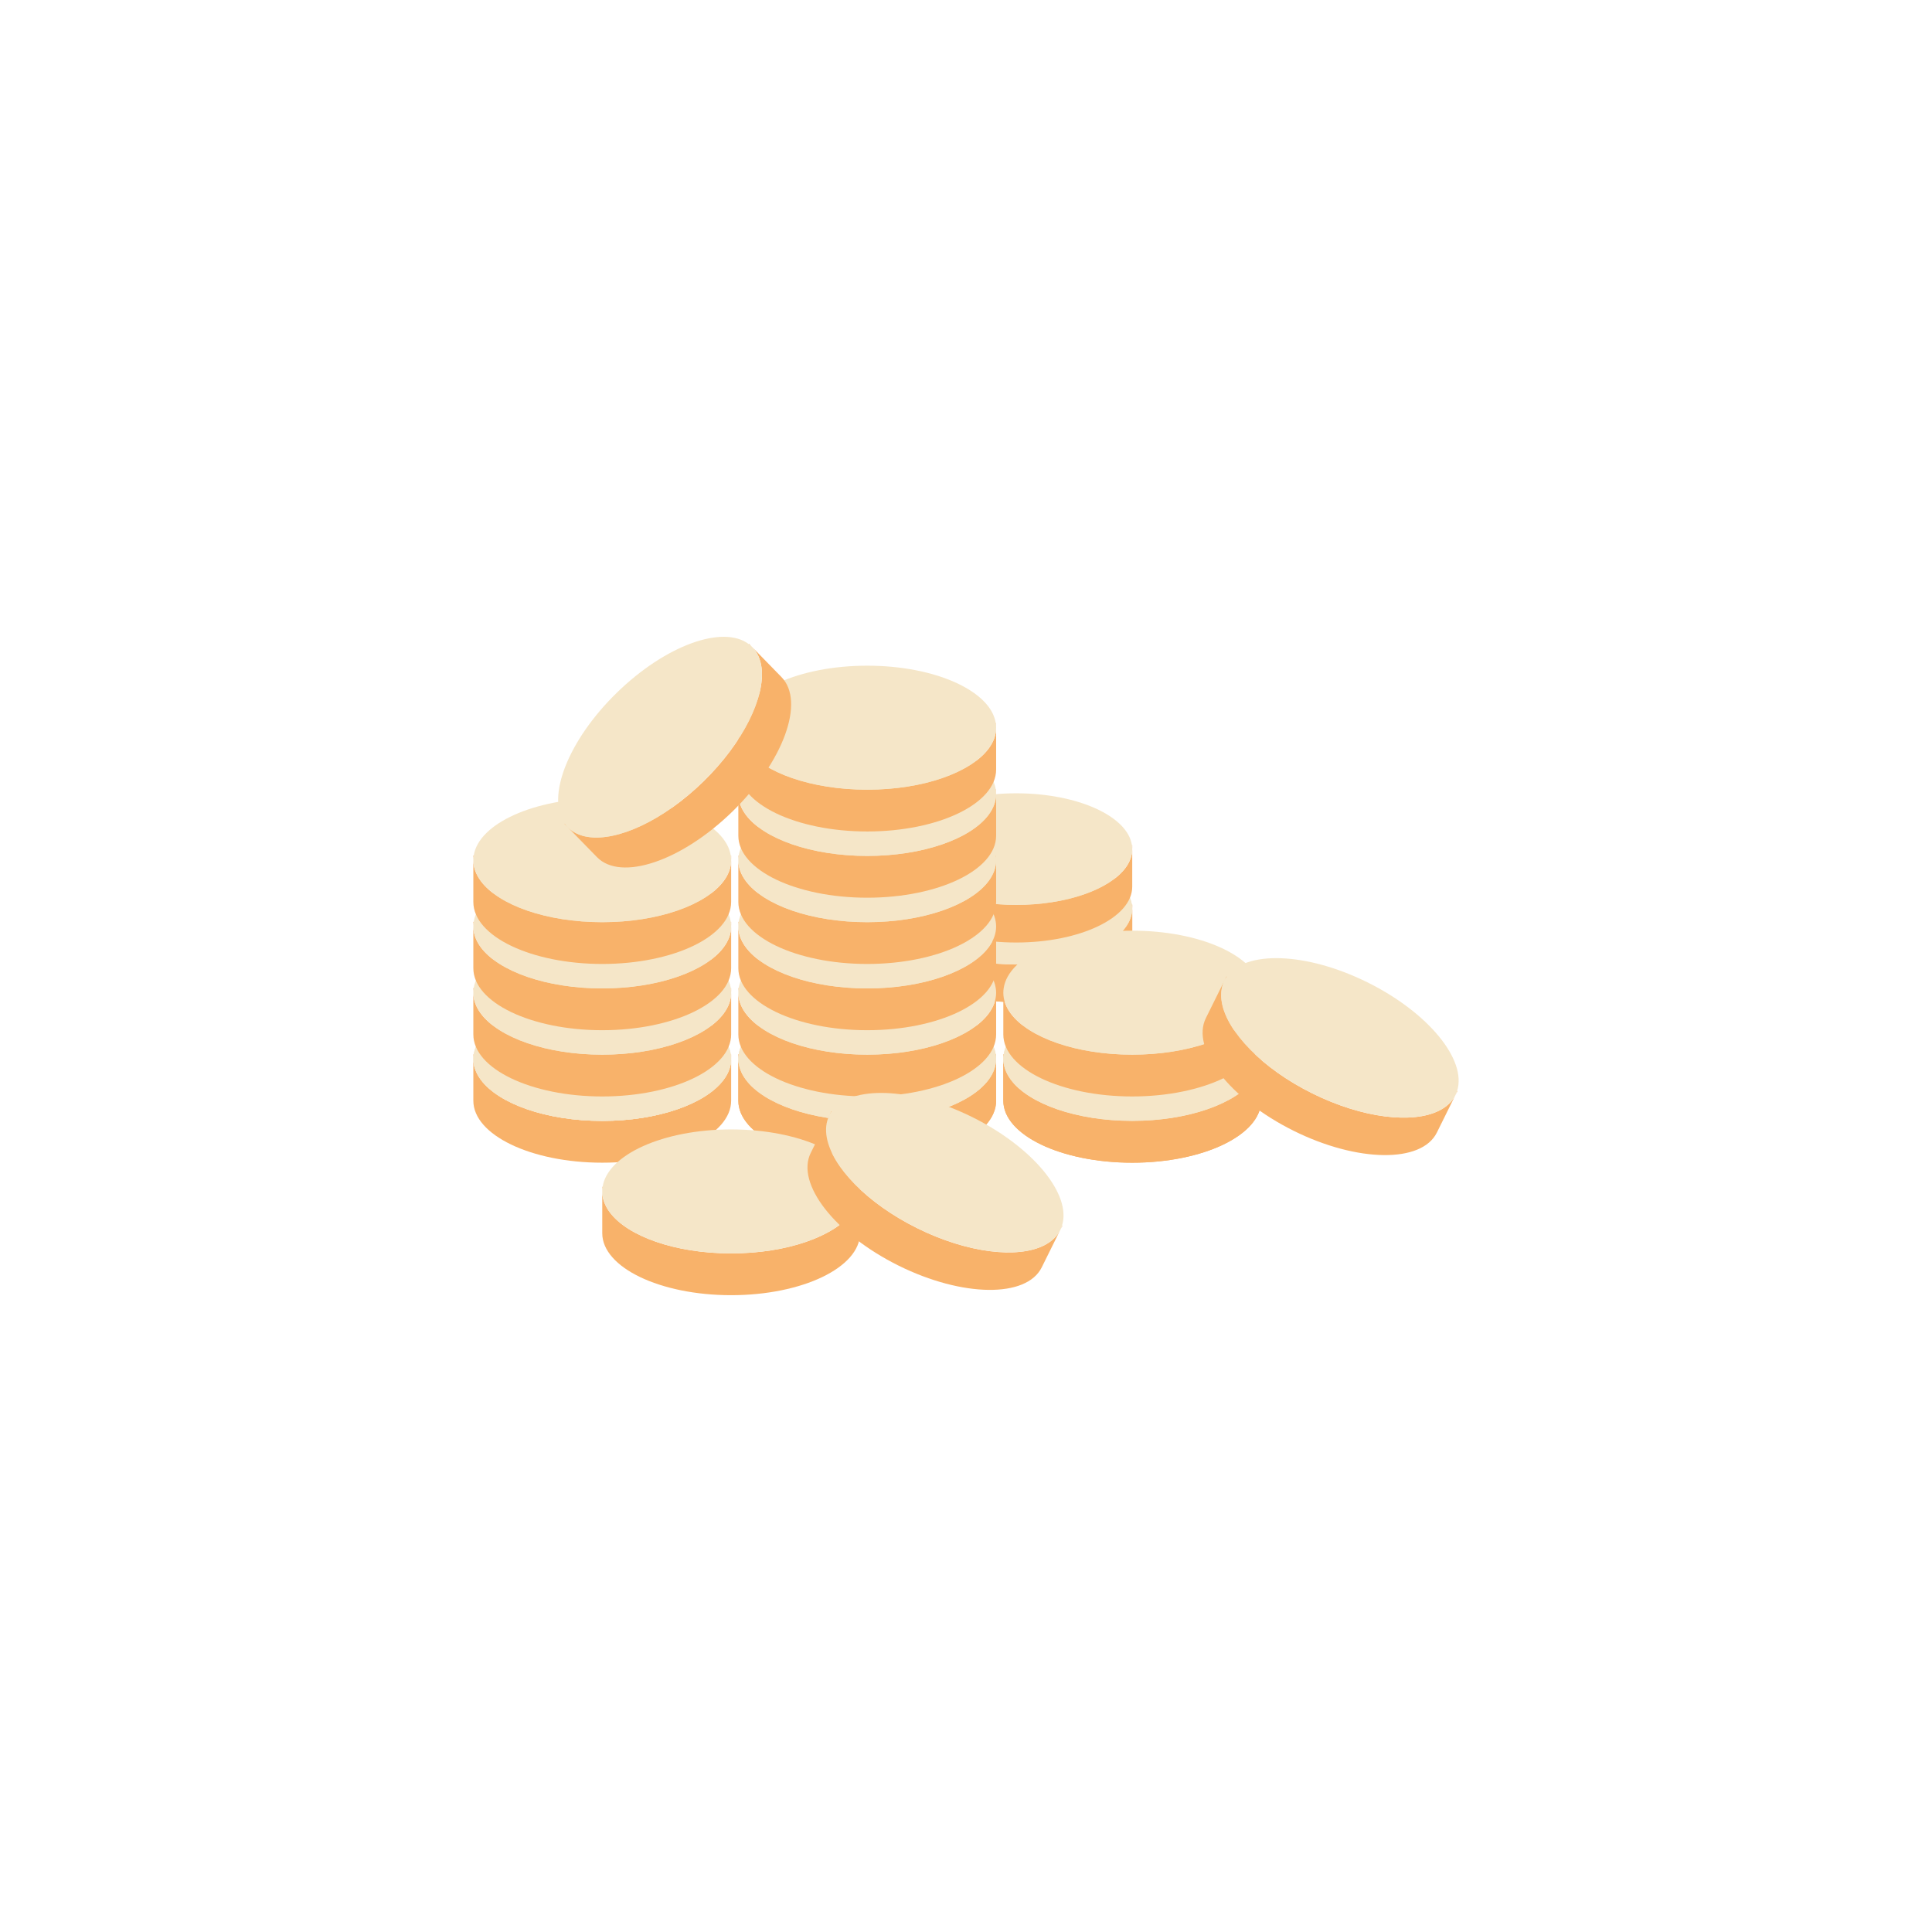<svg class="ldi-1pz4o2" width="200px"  height="200px"  xmlns="http://www.w3.org/2000/svg" xmlns:xlink="http://www.w3.org/1999/xlink" viewBox="0 0 100 100" preserveAspectRatio="xMidYMid" style="background: none;"><!--?xml version="1.0" encoding="utf-8"?--><!--Generator: Adobe Illustrator 21.0.0, SVG Export Plug-In . SVG Version: 6.00 Build 0)--><svg version="1.1" id="圖層_1" xmlns="http://www.w3.org/2000/svg" xmlns:xlink="http://www.w3.org/1999/xlink" x="0px" y="0px" viewBox="0 0 100 100" style="transform-origin: 50px 50px 0px;" xml:space="preserve"><g style="transform-origin: 50px 50px 0px;"><g style="transform-origin: 50px 50px 0px; transform: scale(0.6);"><g style="transform-origin: 50px 50px 0px;"><g><style type="text/css" class="ld ld-fade" style="transform-origin: 50px 50px 0px; animation-duration: 5.8s; animation-delay: -5.8s; animation-direction: normal;">.st0{fill:none;stroke:#F8B26A;stroke-width:4;stroke-miterlimit:10;} .st1{fill:#E15B64;} .st2{fill:#ABBD81;} .st3{fill:#849B87;} .st4{fill:#F5E6C8;} .st5{fill:#C8DC96;} .st6{fill:#CCCCCC;} .st7{fill:#333333;} .st8{fill:#E0E0E0;} .st9{fill:#FFFFFF;stroke:#E15B64;stroke-width:9.375;stroke-miterlimit:10;} .st10{fill:#E0E0E0;stroke:#333333;stroke-width:3;stroke-linecap:round;stroke-miterlimit:10;} .st11{fill:#666666;stroke:#333333;stroke-width:3;stroke-linecap:round;stroke-miterlimit:10;} .st12{fill:none;stroke:#E15B64;stroke-width:8;stroke-miterlimit:10;} .st13{fill:#E0E0E0;stroke:#333333;stroke-width:2.572;stroke-linecap:round;stroke-miterlimit:10;} .st14{fill:#666666;stroke:#333333;stroke-width:2.572;stroke-linecap:round;stroke-miterlimit:10;} .st15{fill:#E0E0E0;stroke:#333333;stroke-width:2.935;stroke-linecap:round;stroke-miterlimit:10;} .st16{fill:#666666;stroke:#333333;stroke-width:2.935;stroke-linecap:round;stroke-miterlimit:10;} .st17{fill:#ABBD81;stroke:#333333;stroke-width:3.565;stroke-linecap:round;stroke-miterlimit:10;} .st18{fill:none;stroke:#333333;stroke-width:4.208;stroke-linecap:round;stroke-miterlimit:10;} .st19{fill:#F47E60;stroke:#333333;stroke-width:3.607;stroke-miterlimit:10;} .st20{fill:#F47E60;stroke:#333333;stroke-width:4.097;stroke-miterlimit:10;} .st21{fill:#F47E60;stroke:#333333;stroke-width:4.208;stroke-miterlimit:10;} .st22{fill:#F8B26A;} .st23{fill:#FFFFFF;} .st24{fill:#FFFFFF;stroke:#FFFFFF;stroke-miterlimit:10;} .st25{fill:none;stroke:#FFFFFF;stroke-width:2;stroke-linecap:round;stroke-miterlimit:10;} .st26{fill:#E0E0E0;stroke:#332518;stroke-width:4;stroke-linecap:round;stroke-miterlimit:10;} .st27{fill:#66503A;} .st28{fill:#666666;} .st29{fill:#FFFFFF;stroke:#E0E0E0;stroke-width:5;stroke-linecap:round;stroke-miterlimit:10;} .st30{fill:none;stroke:#666666;stroke-width:4;stroke-miterlimit:10;stroke-dasharray:7.852,7.852;} .st31{fill:#F8B26A;stroke:#F47E60;stroke-width:4;stroke-miterlimit:10;} .st32{fill:none;stroke:#C33737;stroke-width:8;stroke-miterlimit:10;} .st33{fill:#A0C8D7;} .st34{fill:#F47E60;} .st35{fill:#C33737;stroke:#E15B64;stroke-width:5;stroke-miterlimit:10;} .st36{fill:#4A3827;} .st37{opacity:0.5;} .st38{fill:none;stroke:#000000;stroke-width:2.202;stroke-miterlimit:10;} .st39{fill:none;stroke:#000000;stroke-width:2.202;stroke-miterlimit:10;stroke-dasharray:4.732,4.732;} .st40{fill:none;stroke:#333333;stroke-width:7.407;stroke-miterlimit:10;} .st41{fill:none;stroke:#333333;stroke-width:7.686;stroke-miterlimit:10;} .st42{fill:#F8B26A;stroke:#333333;stroke-width:4;stroke-miterlimit:10;} .st43{fill:#F5E6C8;stroke:#333333;stroke-width:4;stroke-miterlimit:10;} .st44{fill:none;stroke:#333333;stroke-width:4;stroke-miterlimit:10;} .st45{opacity:0.2;} .st46{fill:none;stroke:#332518;stroke-width:4;stroke-linecap:round;stroke-miterlimit:10;} .st47{fill-rule:evenodd;clip-rule:evenodd;fill:#B5B5B5;} .st48{fill:#FFFFFF;stroke:#FFFFFF;stroke-width:0.628;stroke-miterlimit:10;} .st49{fill:none;stroke:#FFFFFF;stroke-width:1.256;stroke-linecap:round;stroke-miterlimit:10;} .st50{opacity:0.6;fill:#F5E169;} .st51{fill:none;} .st52{fill:#F8B26A;stroke:#333333;stroke-width:3.673;stroke-linejoin:round;stroke-miterlimit:10;} .st53{fill:none;stroke:#E0E0E0;stroke-width:1.5;stroke-miterlimit:10;} .st54{fill:#66503A;stroke:#4A3827;stroke-width:3;stroke-miterlimit:10;} .st55{fill:none;stroke:#4A3827;stroke-width:3;stroke-miterlimit:10;} .st56{fill:none;stroke:#333333;stroke-width:3.117;stroke-linecap:round;stroke-miterlimit:10;} .st57{fill:#999999;stroke:#333333;stroke-width:3;stroke-miterlimit:10;} .st58{fill:#E0E0E0;stroke:#333333;stroke-width:3.565;stroke-linecap:round;stroke-miterlimit:10;} .st59{fill:#666666;stroke:#333333;stroke-width:3.565;stroke-linecap:round;stroke-miterlimit:10;} .st60{fill:none;stroke:#333333;stroke-width:3;stroke-miterlimit:10;} .st61{fill:#E0E0E0;stroke:#333333;stroke-width:3.176;stroke-linecap:round;stroke-miterlimit:10;} .st62{fill:#666666;stroke:#333333;stroke-width:3.176;stroke-linecap:round;stroke-miterlimit:10;} .st63{fill:#E0E0E0;stroke:#333333;stroke-width:3.189;stroke-linecap:round;stroke-miterlimit:10;} .st64{fill:#666666;stroke:#333333;stroke-width:3.189;stroke-linecap:round;stroke-miterlimit:10;} .st65{fill:#E0E0E0;stroke:#333333;stroke-width:3.15;stroke-linecap:round;stroke-miterlimit:10;} .st66{fill:#666666;stroke:#333333;stroke-width:3.15;stroke-linecap:round;stroke-miterlimit:10;} .st67{fill:#FFFFFF;stroke:#333333;stroke-width:4;stroke-miterlimit:10;} .st68{fill:none;stroke:#849B87;stroke-width:4;stroke-linecap:round;stroke-miterlimit:10;} .st69{fill:#FFFFFF;stroke:#333333;stroke-width:3.952;stroke-miterlimit:10;} .st70{fill:none;stroke:#E15B64;stroke-width:3.952;stroke-linecap:round;stroke-miterlimit:10;} .st71{fill:#FFFFFF;stroke:#333333;stroke-width:3.984;stroke-miterlimit:10;} .st72{fill:#C33737;} .st73{fill:none;stroke:#E15B64;stroke-width:9.895;stroke-miterlimit:10;} .st74{fill:#ABBD81;stroke:#333333;stroke-width:2.991;stroke-linecap:round;stroke-miterlimit:10;} .st75{fill:#66503A;stroke:#333333;stroke-width:2.991;stroke-linecap:round;stroke-miterlimit:10;} .st76{fill:#E0E0E0;stroke:#333333;stroke-width:2.854;stroke-linecap:round;stroke-miterlimit:10;} .st77{fill:#666666;stroke:#333333;stroke-width:2.854;stroke-linecap:round;stroke-miterlimit:10;} .st78{fill:#E0E0E0;stroke:#333333;stroke-width:3.191;stroke-linecap:round;stroke-miterlimit:10;} .st79{fill:#666666;stroke:#333333;stroke-width:3.191;stroke-linecap:round;stroke-miterlimit:10;} .st80{fill:#666666;stroke:#333333;stroke-width:4.945;stroke-linecap:round;stroke-miterlimit:10;} .st81{fill:#F5E6C8;stroke:#333333;stroke-width:4.016;stroke-linecap:round;stroke-linejoin:round;stroke-miterlimit:10;} .st82{fill:#E0E0E0;stroke:#333333;stroke-width:3;stroke-miterlimit:10;} .st83{fill:#666666;stroke:#333333;stroke-width:3;stroke-miterlimit:10;} .st84{fill:#F5E6C8;stroke:#333333;stroke-miterlimit:10;} .st85{fill:#F8B26A;stroke:#333333;stroke-miterlimit:10;} .st86{fill:#77A4BD;} .st87{fill:none;stroke:#333333;stroke-width:2.399;stroke-miterlimit:10;} .st88{fill:#666666;stroke:#333333;stroke-width:5.141;stroke-linecap:round;stroke-miterlimit:10;} .st89{fill:#66503A;stroke:#333333;stroke-width:3;stroke-linecap:round;stroke-miterlimit:10;}</style><g style="transform-origin: 50px 50px 0px;"><g><g style="transform-origin: 50px 50px 0px;"><g><g style="transform-origin: 50px 50px 0px;"><g><g class="ld ld-fade" style="transform-origin: 50px 50px 0px; animation-duration: 5.8s; animation-delay: -5.771s; animation-direction: normal;"><path class="st22" d="M44.322,44.703v0.356c0-0.12,0.012-0.238,0.03-0.356H44.322z" fill="rgb(248, 178, 106)" style="fill: rgb(248, 178, 106);"></path></g></g></g><g style="transform-origin: 50px 50px 0px;"><g><g class="ld ld-fade" style="transform-origin: 50px 50px 0px; animation-duration: 5.8s; animation-delay: -5.741s; animation-direction: normal;"><path class="st22" d="M64.309,44.703c0.018,0.118,0.03,0.236,0.03,0.356v-0.356H64.309z" fill="rgb(248, 178, 106)" style="fill: rgb(248, 178, 106);"></path></g></g></g><g style="transform-origin: 50px 50px 0px;"><g><g class="ld ld-fade" style="transform-origin: 50px 50px 0px; animation-duration: 5.8s; animation-delay: -5.712s; animation-direction: normal;"><path class="st22" d="M54.33,49.873c-4.344,0-8.039-1.331-9.424-3.191c-0.377-0.507-0.584-1.053-0.584-1.623v3.245 c0,2.658,4.481,4.814,10.009,4.814s10.009-2.155,10.009-4.814v-3.245c0,0.569-0.207,1.115-0.584,1.623 C62.37,48.542,58.674,49.873,54.33,49.873z" fill="rgb(248, 178, 106)" style="fill: rgb(248, 178, 106);"></path></g></g></g></g></g><g class="ld ld-fade" style="transform-origin: 50px 50px 0px; animation-duration: 5.8s; animation-delay: -5.682s; animation-direction: normal;"><path class="st4" d="M64.309,44.703c-0.379-2.492-4.7-4.458-9.978-4.458s-9.599,1.966-9.978,4.458 c-0.018,0.118-0.03,0.236-0.03,0.356c0,0.569,0.207,1.115,0.584,1.623c1.385,1.86,5.081,3.191,9.424,3.191s8.039-1.331,9.424-3.191 c0.377-0.507,0.584-1.053,0.584-1.623C64.339,44.939,64.327,44.821,64.309,44.703z" fill="rgb(245, 230, 200)" style="fill: rgb(245, 230, 200);"></path></g><g style="transform-origin: 50px 50px 0px;"><g><g style="transform-origin: 50px 50px 0px;"><g><g class="ld ld-fade" style="transform-origin: 50px 50px 0px; animation-duration: 5.8s; animation-delay: -5.653s; animation-direction: normal;"><path class="st22" d="M44.322,44.703v0.356c0-0.12,0.012-0.238,0.03-0.356H44.322z" fill="rgb(248, 178, 106)" style="fill: rgb(248, 178, 106);"></path></g></g></g><g style="transform-origin: 50px 50px 0px;"><g><g class="ld ld-fade" style="transform-origin: 50px 50px 0px; animation-duration: 5.8s; animation-delay: -5.623s; animation-direction: normal;"><path class="st22" d="M64.309,44.703c0.018,0.118,0.03,0.236,0.03,0.356v-0.356H64.309z" fill="rgb(248, 178, 106)" style="fill: rgb(248, 178, 106);"></path></g></g></g><g style="transform-origin: 50px 50px 0px;"><g><g class="ld ld-fade" style="transform-origin: 50px 50px 0px; animation-duration: 5.8s; animation-delay: -5.594s; animation-direction: normal;"><path class="st22" d="M54.33,49.873c-4.344,0-8.039-1.331-9.424-3.191c-0.377-0.507-0.584-1.053-0.584-1.623v3.245 c0,2.658,4.481,4.814,10.009,4.814s10.009-2.155,10.009-4.814v-3.245c0,0.569-0.207,1.115-0.584,1.623 C62.37,48.542,58.674,49.873,54.33,49.873z" fill="rgb(248, 178, 106)" style="fill: rgb(248, 178, 106);"></path></g></g></g></g></g><g class="ld ld-fade" style="transform-origin: 50px 50px 0px; animation-duration: 5.8s; animation-delay: -5.564s; animation-direction: normal;"><path class="st4" d="M64.309,44.703c-0.379-2.492-4.7-4.458-9.978-4.458s-9.599,1.966-9.978,4.458 c-0.018,0.118-0.03,0.236-0.03,0.356c0,0.569,0.207,1.115,0.584,1.623c1.385,1.86,5.081,3.191,9.424,3.191s8.039-1.331,9.424-3.191 c0.377-0.507,0.584-1.053,0.584-1.623C64.339,44.939,64.327,44.821,64.309,44.703z" fill="rgb(245, 230, 200)" style="fill: rgb(245, 230, 200);"></path></g></g></g><g style="transform-origin: 50px 50px 0px;"><g><g style="transform-origin: 50px 50px 0px;"><g><g style="transform-origin: 50px 50px 0px;"><g><g class="ld ld-fade" style="transform-origin: 50px 50px 0px; animation-duration: 5.8s; animation-delay: -5.535s; animation-direction: normal;"><path class="st22" d="M44.322,39.56v0.356c0-0.12,0.012-0.238,0.03-0.356H44.322z" fill="rgb(248, 178, 106)" style="fill: rgb(248, 178, 106);"></path></g></g></g><g style="transform-origin: 50px 50px 0px;"><g><g class="ld ld-fade" style="transform-origin: 50px 50px 0px; animation-duration: 5.8s; animation-delay: -5.506s; animation-direction: normal;"><path class="st22" d="M64.309,39.56c0.018,0.118,0.03,0.236,0.03,0.356V39.56H64.309z" fill="rgb(248, 178, 106)" style="fill: rgb(248, 178, 106);"></path></g></g></g><g style="transform-origin: 50px 50px 0px;"><g><g class="ld ld-fade" style="transform-origin: 50px 50px 0px; animation-duration: 5.8s; animation-delay: -5.476s; animation-direction: normal;"><path class="st22" d="M54.33,44.729c-4.344,0-8.039-1.331-9.424-3.191c-0.377-0.507-0.584-1.053-0.584-1.623v3.245 c0,2.658,4.481,4.814,10.009,4.814s10.009-2.155,10.009-4.814v-3.245c0,0.569-0.207,1.115-0.584,1.623 C62.37,43.398,58.674,44.729,54.33,44.729z" fill="rgb(248, 178, 106)" style="fill: rgb(248, 178, 106);"></path></g></g></g></g></g><g class="ld ld-fade" style="transform-origin: 50px 50px 0px; animation-duration: 5.8s; animation-delay: -5.447s; animation-direction: normal;"><path class="st4" d="M64.309,39.56c-0.379-2.492-4.7-4.458-9.978-4.458s-9.599,1.966-9.978,4.458 c-0.018,0.118-0.03,0.236-0.03,0.356c0,0.569,0.207,1.115,0.584,1.623c1.385,1.86,5.081,3.191,9.424,3.191s8.039-1.331,9.424-3.191 c0.377-0.507,0.584-1.053,0.584-1.623C64.339,39.796,64.327,39.677,64.309,39.56z" fill="rgb(245, 230, 200)" style="fill: rgb(245, 230, 200);"></path></g></g></g><g style="transform-origin: 50px 50px 0px;"><g><g style="transform-origin: 50px 50px 0px;"><g><g style="transform-origin: 50px 50px 0px;"><g><g class="ld ld-fade" style="transform-origin: 50px 50px 0px; animation-duration: 5.8s; animation-delay: -5.417s; animation-direction: normal;"><path class="st22" d="M30.36,57.62v0.395c0-0.133,0.014-0.265,0.033-0.395H30.36z" fill="rgb(248, 178, 106)" style="fill: rgb(248, 178, 106);"></path></g></g></g><g style="transform-origin: 50px 50px 0px;"><g><g class="ld ld-fade" style="transform-origin: 50px 50px 0px; animation-duration: 5.8s; animation-delay: -5.388s; animation-direction: normal;"><path class="st22" d="M52.566,57.62c0.02,0.131,0.033,0.262,0.033,0.395V57.62H52.566z" fill="rgb(248, 178, 106)" style="fill: rgb(248, 178, 106);"></path></g></g></g><g style="transform-origin: 50px 50px 0px;"><g><g class="ld ld-fade" style="transform-origin: 50px 50px 0px; animation-duration: 5.8s; animation-delay: -5.358s; animation-direction: normal;"><path class="st22" d="M41.48,63.364c-4.826,0-8.932-1.479-10.471-3.545c-0.419-0.563-0.649-1.17-0.649-1.803v3.605 c0,2.954,4.979,5.348,11.12,5.348s11.12-2.394,11.12-5.348v-3.605c0,0.633-0.23,1.239-0.649,1.803 C50.412,61.885,46.306,63.364,41.48,63.364z" fill="rgb(248, 178, 106)" style="fill: rgb(248, 178, 106);"></path></g></g></g></g></g><g class="ld ld-fade" style="transform-origin: 50px 50px 0px; animation-duration: 5.8s; animation-delay: -5.329s; animation-direction: normal;"><path class="st4" d="M52.566,57.62c-0.421-2.769-5.222-4.953-11.087-4.953s-10.666,2.184-11.087,4.953 c-0.02,0.131-0.033,0.262-0.033,0.395c0,0.633,0.23,1.239,0.649,1.803c1.538,2.067,5.645,3.545,10.471,3.545 s8.932-1.479,10.471-3.545c0.419-0.563,0.649-1.17,0.649-1.803C52.6,57.882,52.586,57.751,52.566,57.62z" fill="rgb(245, 230, 200)" style="fill: rgb(245, 230, 200);"></path></g><g style="transform-origin: 50px 50px 0px;"><g><g style="transform-origin: 50px 50px 0px;"><g><g class="ld ld-fade" style="transform-origin: 50px 50px 0px; animation-duration: 5.8s; animation-delay: -5.299s; animation-direction: normal;"><path class="st22" d="M30.36,57.62v0.395c0-0.133,0.014-0.265,0.033-0.395H30.36z" fill="rgb(248, 178, 106)" style="fill: rgb(248, 178, 106);"></path></g></g></g><g style="transform-origin: 50px 50px 0px;"><g><g class="ld ld-fade" style="transform-origin: 50px 50px 0px; animation-duration: 5.8s; animation-delay: -5.27s; animation-direction: normal;"><path class="st22" d="M52.566,57.62c0.02,0.131,0.033,0.262,0.033,0.395V57.62H52.566z" fill="rgb(248, 178, 106)" style="fill: rgb(248, 178, 106);"></path></g></g></g><g style="transform-origin: 50px 50px 0px;"><g><g class="ld ld-fade" style="transform-origin: 50px 50px 0px; animation-duration: 5.8s; animation-delay: -5.241s; animation-direction: normal;"><path class="st22" d="M41.48,63.364c-4.826,0-8.932-1.479-10.471-3.545c-0.419-0.563-0.649-1.17-0.649-1.803v3.605 c0,2.954,4.979,5.348,11.12,5.348s11.12-2.394,11.12-5.348v-3.605c0,0.633-0.23,1.239-0.649,1.803 C50.412,61.885,46.306,63.364,41.48,63.364z" fill="rgb(248, 178, 106)" style="fill: rgb(248, 178, 106);"></path></g></g></g></g></g><g class="ld ld-fade" style="transform-origin: 50px 50px 0px; animation-duration: 5.8s; animation-delay: -5.211s; animation-direction: normal;"><path class="st4" d="M52.566,57.62c-0.421-2.769-5.222-4.953-11.087-4.953s-10.666,2.184-11.087,4.953 c-0.02,0.131-0.033,0.262-0.033,0.395c0,0.633,0.23,1.239,0.649,1.803c1.538,2.067,5.645,3.545,10.471,3.545 s8.932-1.479,10.471-3.545c0.419-0.563,0.649-1.17,0.649-1.803C52.6,57.882,52.586,57.751,52.566,57.62z" fill="rgb(245, 230, 200)" style="fill: rgb(245, 230, 200);"></path></g></g></g><g style="transform-origin: 50px 50px 0px;"><g><g style="transform-origin: 50px 50px 0px;"><g><g style="transform-origin: 50px 50px 0px;"><g><g class="ld ld-fade" style="transform-origin: 50px 50px 0px; animation-duration: 5.8s; animation-delay: -5.182s; animation-direction: normal;"><path class="st22" d="M30.36,51.905v0.395c0-0.133,0.014-0.265,0.033-0.395H30.36z" fill="rgb(248, 178, 106)" style="fill: rgb(248, 178, 106);"></path></g></g></g><g style="transform-origin: 50px 50px 0px;"><g><g class="ld ld-fade" style="transform-origin: 50px 50px 0px; animation-duration: 5.8s; animation-delay: -5.152s; animation-direction: normal;"><path class="st22" d="M52.566,51.905c0.02,0.131,0.033,0.262,0.033,0.395v-0.395H52.566z" fill="rgb(248, 178, 106)" style="fill: rgb(248, 178, 106);"></path></g></g></g><g style="transform-origin: 50px 50px 0px;"><g><g class="ld ld-fade" style="transform-origin: 50px 50px 0px; animation-duration: 5.8s; animation-delay: -5.123s; animation-direction: normal;"><path class="st22" d="M41.48,57.649c-4.826,0-8.932-1.479-10.471-3.545c-0.419-0.563-0.649-1.17-0.649-1.803v3.605 c0,2.954,4.979,5.348,11.12,5.348S52.6,58.86,52.6,55.906v-3.605c0,0.633-0.23,1.239-0.649,1.803 C50.412,56.17,46.306,57.649,41.48,57.649z" fill="rgb(248, 178, 106)" style="fill: rgb(248, 178, 106);"></path></g></g></g></g></g><g class="ld ld-fade" style="transform-origin: 50px 50px 0px; animation-duration: 5.8s; animation-delay: -5.093s; animation-direction: normal;"><path class="st4" d="M52.566,51.905c-0.421-2.769-5.222-4.953-11.087-4.953s-10.666,2.184-11.087,4.953 c-0.02,0.131-0.033,0.262-0.033,0.395c0,0.633,0.23,1.239,0.649,1.803c1.538,2.067,5.645,3.545,10.471,3.545 s8.932-1.479,10.471-3.545c0.419-0.563,0.649-1.17,0.649-1.803C52.6,52.168,52.586,52.036,52.566,51.905z" fill="rgb(245, 230, 200)" style="fill: rgb(245, 230, 200);"></path></g></g></g><g style="transform-origin: 50px 50px 0px;"><g><g style="transform-origin: 50px 50px 0px;"><g><g style="transform-origin: 50px 50px 0px;"><g><g class="ld ld-fade" style="transform-origin: 50px 50px 0px; animation-duration: 5.8s; animation-delay: -5.064s; animation-direction: normal;"><path class="st22" d="M30.36,46.191v0.395c0-0.133,0.014-0.265,0.033-0.395H30.36z" fill="rgb(248, 178, 106)" style="fill: rgb(248, 178, 106);"></path></g></g></g><g style="transform-origin: 50px 50px 0px;"><g><g class="ld ld-fade" style="transform-origin: 50px 50px 0px; animation-duration: 5.8s; animation-delay: -5.035s; animation-direction: normal;"><path class="st22" d="M52.566,46.191c0.02,0.131,0.033,0.262,0.033,0.395v-0.395H52.566z" fill="rgb(248, 178, 106)" style="fill: rgb(248, 178, 106);"></path></g></g></g><g style="transform-origin: 50px 50px 0px;"><g><g class="ld ld-fade" style="transform-origin: 50px 50px 0px; animation-duration: 5.8s; animation-delay: -5.005s; animation-direction: normal;"><path class="st22" d="M41.48,51.934c-4.826,0-8.932-1.479-10.471-3.545c-0.419-0.563-0.649-1.17-0.649-1.803v3.605 c0,2.954,4.979,5.348,11.12,5.348s11.12-2.394,11.12-5.348v-3.605c0,0.633-0.23,1.239-0.649,1.803 C50.412,50.455,46.306,51.934,41.48,51.934z" fill="rgb(248, 178, 106)" style="fill: rgb(248, 178, 106);"></path></g></g></g></g></g><g class="ld ld-fade" style="transform-origin: 50px 50px 0px; animation-duration: 5.8s; animation-delay: -4.976s; animation-direction: normal;"><path class="st4" d="M52.566,46.191c-0.421-2.769-5.222-4.953-11.087-4.953s-10.666,2.184-11.087,4.953 c-0.02,0.131-0.033,0.262-0.033,0.395c0,0.633,0.23,1.239,0.649,1.803c1.538,2.067,5.645,3.545,10.471,3.545 s8.932-1.479,10.471-3.545c0.419-0.563,0.649-1.17,0.649-1.803C52.6,46.453,52.586,46.321,52.566,46.191z" fill="rgb(245, 230, 200)" style="fill: rgb(245, 230, 200);"></path></g></g></g><g style="transform-origin: 50px 50px 0px;"><g><g style="transform-origin: 50px 50px 0px;"><g><g style="transform-origin: 50px 50px 0px;"><g><g class="ld ld-fade" style="transform-origin: 50px 50px 0px; animation-duration: 5.8s; animation-delay: -4.946s; animation-direction: normal;"><path class="st22" d="M30.36,40.476v0.395c0-0.133,0.014-0.265,0.033-0.395H30.36z" fill="rgb(248, 178, 106)" style="fill: rgb(248, 178, 106);"></path></g></g></g><g style="transform-origin: 50px 50px 0px;"><g><g class="ld ld-fade" style="transform-origin: 50px 50px 0px; animation-duration: 5.8s; animation-delay: -4.917s; animation-direction: normal;"><path class="st22" d="M52.566,40.476c0.02,0.131,0.033,0.262,0.033,0.395v-0.395H52.566z" fill="rgb(248, 178, 106)" style="fill: rgb(248, 178, 106);"></path></g></g></g><g style="transform-origin: 50px 50px 0px;"><g><g class="ld ld-fade" style="transform-origin: 50px 50px 0px; animation-duration: 5.8s; animation-delay: -4.887s; animation-direction: normal;"><path class="st22" d="M41.48,46.219c-4.826,0-8.932-1.479-10.471-3.545c-0.419-0.563-0.649-1.17-0.649-1.803v3.605 c0,2.954,4.979,5.348,11.12,5.348S52.6,47.43,52.6,44.476v-3.605c0,0.633-0.23,1.239-0.649,1.803 C50.412,44.74,46.306,46.219,41.48,46.219z" fill="rgb(248, 178, 106)" style="fill: rgb(248, 178, 106);"></path></g></g></g></g></g><g class="ld ld-fade" style="transform-origin: 50px 50px 0px; animation-duration: 5.8s; animation-delay: -4.858s; animation-direction: normal;"><path class="st4" d="M52.566,40.476c-0.421-2.769-5.222-4.953-11.087-4.953s-10.666,2.184-11.087,4.953 c-0.02,0.131-0.033,0.262-0.033,0.395c0,0.633,0.23,1.239,0.649,1.803c1.538,2.067,5.645,3.545,10.471,3.545 s8.932-1.479,10.471-3.545c0.419-0.563,0.649-1.17,0.649-1.803C52.6,40.738,52.586,40.606,52.566,40.476z" fill="rgb(245, 230, 200)" style="fill: rgb(245, 230, 200);"></path></g></g></g><g style="transform-origin: 50px 50px 0px;"><g><g style="transform-origin: 50px 50px 0px;"><g><g style="transform-origin: 50px 50px 0px;"><g><g class="ld ld-fade" style="transform-origin: 50px 50px 0px; animation-duration: 5.8s; animation-delay: -4.828s; animation-direction: normal;"><path class="st22" d="M30.36,34.761v0.395c0-0.133,0.014-0.265,0.033-0.395H30.36z" fill="rgb(248, 178, 106)" style="fill: rgb(248, 178, 106);"></path></g></g></g><g style="transform-origin: 50px 50px 0px;"><g><g class="ld ld-fade" style="transform-origin: 50px 50px 0px; animation-duration: 5.8s; animation-delay: -4.799s; animation-direction: normal;"><path class="st22" d="M52.566,34.761c0.02,0.131,0.033,0.262,0.033,0.395v-0.395H52.566z" fill="rgb(248, 178, 106)" style="fill: rgb(248, 178, 106);"></path></g></g></g><g style="transform-origin: 50px 50px 0px;"><g><g class="ld ld-fade" style="transform-origin: 50px 50px 0px; animation-duration: 5.8s; animation-delay: -4.77s; animation-direction: normal;"><path class="st22" d="M41.48,40.504c-4.826,0-8.932-1.479-10.471-3.545c-0.419-0.563-0.649-1.17-0.649-1.803v3.605 c0,2.954,4.979,5.348,11.12,5.348s11.12-2.394,11.12-5.348v-3.605c0,0.633-0.23,1.239-0.649,1.803 C50.412,39.025,46.306,40.504,41.48,40.504z" fill="rgb(248, 178, 106)" style="fill: rgb(248, 178, 106);"></path></g></g></g></g></g><g class="ld ld-fade" style="transform-origin: 50px 50px 0px; animation-duration: 5.8s; animation-delay: -4.74s; animation-direction: normal;"><path class="st4" d="M52.566,34.761c-0.421-2.769-5.222-4.953-11.087-4.953s-10.666,2.184-11.087,4.953 c-0.02,0.131-0.033,0.262-0.033,0.395c0,0.633,0.23,1.239,0.649,1.803c1.538,2.067,5.645,3.545,10.471,3.545 s8.932-1.479,10.471-3.545c0.419-0.563,0.649-1.17,0.649-1.803C52.6,35.023,52.586,34.892,52.566,34.761z" fill="rgb(245, 230, 200)" style="fill: rgb(245, 230, 200);"></path></g></g></g><g style="transform-origin: 50px 50px 0px;"><g><g style="transform-origin: 50px 50px 0px;"><g><g style="transform-origin: 50px 50px 0px;"><g><g class="ld ld-fade" style="transform-origin: 50px 50px 0px; animation-duration: 5.8s; animation-delay: -4.711s; animation-direction: normal;"><path class="st22" d="M30.36,29.046v0.395c0-0.133,0.014-0.265,0.033-0.395H30.36z" fill="rgb(248, 178, 106)" style="fill: rgb(248, 178, 106);"></path></g></g></g><g style="transform-origin: 50px 50px 0px;"><g><g class="ld ld-fade" style="transform-origin: 50px 50px 0px; animation-duration: 5.8s; animation-delay: -4.681s; animation-direction: normal;"><path class="st22" d="M52.566,29.046c0.02,0.131,0.033,0.262,0.033,0.395v-0.395H52.566z" fill="rgb(248, 178, 106)" style="fill: rgb(248, 178, 106);"></path></g></g></g><g style="transform-origin: 50px 50px 0px;"><g><g class="ld ld-fade" style="transform-origin: 50px 50px 0px; animation-duration: 5.8s; animation-delay: -4.652s; animation-direction: normal;"><path class="st22" d="M41.48,34.79c-4.826,0-8.932-1.479-10.471-3.545c-0.419-0.563-0.649-1.17-0.649-1.803v3.605 c0,2.954,4.979,5.348,11.12,5.348S52.6,36,52.6,33.047v-3.605c0,0.633-0.23,1.239-0.649,1.803 C50.412,33.311,46.306,34.79,41.48,34.79z" fill="rgb(248, 178, 106)" style="fill: rgb(248, 178, 106);"></path></g></g></g></g></g><g class="ld ld-fade" style="transform-origin: 50px 50px 0px; animation-duration: 5.8s; animation-delay: -4.622s; animation-direction: normal;"><path class="st4" d="M52.566,29.046c-0.421-2.769-5.222-4.953-11.087-4.953s-10.666,2.184-11.087,4.953 c-0.02,0.131-0.033,0.262-0.033,0.395c0,0.633,0.23,1.239,0.649,1.803c1.538,2.067,5.645,3.545,10.471,3.545 s8.932-1.479,10.471-3.545c0.419-0.563,0.649-1.17,0.649-1.803C52.6,29.308,52.586,29.177,52.566,29.046z" fill="rgb(245, 230, 200)" style="fill: rgb(245, 230, 200);"></path></g></g></g><g style="transform-origin: 50px 50px 0px;"><g><g style="transform-origin: 50px 50px 0px;"><g><g style="transform-origin: 50px 50px 0px;"><g><g class="ld ld-fade" style="transform-origin: 50px 50px 0px; animation-duration: 5.8s; animation-delay: -4.593s; animation-direction: normal;"><path class="st22" d="M7.5,57.62v0.395c0-0.133,0.014-0.265,0.033-0.395H7.5z" fill="rgb(248, 178, 106)" style="fill: rgb(248, 178, 106);"></path></g></g></g><g style="transform-origin: 50px 50px 0px;"><g><g class="ld ld-fade" style="transform-origin: 50px 50px 0px; animation-duration: 5.8s; animation-delay: -4.563s; animation-direction: normal;"><path class="st22" d="M29.707,57.62c0.02,0.131,0.033,0.262,0.033,0.395V57.62H29.707z" fill="rgb(248, 178, 106)" style="fill: rgb(248, 178, 106);"></path></g></g></g><g style="transform-origin: 50px 50px 0px;"><g><g class="ld ld-fade" style="transform-origin: 50px 50px 0px; animation-duration: 5.8s; animation-delay: -4.534s; animation-direction: normal;"><path class="st22" d="M18.62,63.364c-4.826,0-8.932-1.479-10.471-3.545C7.73,59.255,7.5,58.648,7.5,58.015v3.605 c0,2.954,4.979,5.348,11.12,5.348s11.12-2.394,11.12-5.348v-3.605c0,0.633-0.23,1.239-0.649,1.803 C27.553,61.885,23.446,63.364,18.62,63.364z" fill="rgb(248, 178, 106)" style="fill: rgb(248, 178, 106);"></path></g></g></g></g></g><g class="ld ld-fade" style="transform-origin: 50px 50px 0px; animation-duration: 5.8s; animation-delay: -4.505s; animation-direction: normal;"><path class="st4" d="M29.707,57.62c-0.421-2.769-5.222-4.953-11.087-4.953S7.955,54.851,7.534,57.62 C7.514,57.751,7.5,57.882,7.5,58.015c0,0.633,0.23,1.239,0.649,1.803c1.538,2.067,5.645,3.545,10.471,3.545 s8.932-1.479,10.471-3.545c0.419-0.563,0.649-1.17,0.649-1.803C29.74,57.882,29.727,57.751,29.707,57.62z" fill="rgb(245, 230, 200)" style="fill: rgb(245, 230, 200);"></path></g><g class="ld ld-fade" style="transform-origin: 50px 50px 0px; animation-duration: 5.8s; animation-delay: -4.475s; animation-direction: normal;"><path class="st4" d="M29.707,57.62c-0.421-2.769-5.222-4.953-11.087-4.953S7.955,54.851,7.534,57.62 C7.514,57.751,7.5,57.882,7.5,58.015c0,0.633,0.23,1.239,0.649,1.803c1.538,2.067,5.645,3.545,10.471,3.545 s8.932-1.479,10.471-3.545c0.419-0.563,0.649-1.17,0.649-1.803C29.74,57.882,29.727,57.751,29.707,57.62z" fill="rgb(245, 230, 200)" style="fill: rgb(245, 230, 200);"></path></g></g></g><g style="transform-origin: 50px 50px 0px;"><g><g style="transform-origin: 50px 50px 0px;"><g><g style="transform-origin: 50px 50px 0px;"><g><g class="ld ld-fade" style="transform-origin: 50px 50px 0px; animation-duration: 5.8s; animation-delay: -4.446s; animation-direction: normal;"><path class="st22" d="M7.5,51.905v0.395c0-0.133,0.014-0.265,0.033-0.395H7.5z" fill="rgb(248, 178, 106)" style="fill: rgb(248, 178, 106);"></path></g></g></g><g style="transform-origin: 50px 50px 0px;"><g><g class="ld ld-fade" style="transform-origin: 50px 50px 0px; animation-duration: 5.8s; animation-delay: -4.416s; animation-direction: normal;"><path class="st22" d="M29.707,51.905c0.02,0.131,0.033,0.262,0.033,0.395v-0.395H29.707z" fill="rgb(248, 178, 106)" style="fill: rgb(248, 178, 106);"></path></g></g></g><g style="transform-origin: 50px 50px 0px;"><g><g class="ld ld-fade" style="transform-origin: 50px 50px 0px; animation-duration: 5.8s; animation-delay: -4.387s; animation-direction: normal;"><path class="st22" d="M18.62,57.649c-4.826,0-8.932-1.479-10.471-3.545C7.73,53.54,7.5,52.933,7.5,52.301v3.605 c0,2.954,4.979,5.348,11.12,5.348s11.12-2.394,11.12-5.348v-3.605c0,0.633-0.23,1.239-0.649,1.803 C27.553,56.17,23.446,57.649,18.62,57.649z" fill="rgb(248, 178, 106)" style="fill: rgb(248, 178, 106);"></path></g></g></g></g></g><g class="ld ld-fade" style="transform-origin: 50px 50px 0px; animation-duration: 5.8s; animation-delay: -4.357s; animation-direction: normal;"><path class="st4" d="M29.707,51.905c-0.421-2.769-5.222-4.953-11.087-4.953S7.955,49.136,7.534,51.905 C7.514,52.036,7.5,52.168,7.5,52.301c0,0.633,0.23,1.239,0.649,1.803c1.538,2.067,5.645,3.545,10.471,3.545 s8.932-1.479,10.471-3.545c0.419-0.563,0.649-1.17,0.649-1.803C29.74,52.168,29.727,52.036,29.707,51.905z" fill="rgb(245, 230, 200)" style="fill: rgb(245, 230, 200);"></path></g></g></g><g style="transform-origin: 50px 50px 0px;"><g><g style="transform-origin: 50px 50px 0px;"><g><g style="transform-origin: 50px 50px 0px;"><g><g class="ld ld-fade" style="transform-origin: 50px 50px 0px; animation-duration: 5.8s; animation-delay: -4.328s; animation-direction: normal;"><path class="st22" d="M7.5,46.191v0.395c0-0.133,0.014-0.265,0.033-0.395H7.5z" fill="rgb(248, 178, 106)" style="fill: rgb(248, 178, 106);"></path></g></g></g><g style="transform-origin: 50px 50px 0px;"><g><g class="ld ld-fade" style="transform-origin: 50px 50px 0px; animation-duration: 5.8s; animation-delay: -4.298s; animation-direction: normal;"><path class="st22" d="M29.707,46.191c0.02,0.131,0.033,0.262,0.033,0.395v-0.395H29.707z" fill="rgb(248, 178, 106)" style="fill: rgb(248, 178, 106);"></path></g></g></g><g style="transform-origin: 50px 50px 0px;"><g><g class="ld ld-fade" style="transform-origin: 50px 50px 0px; animation-duration: 5.8s; animation-delay: -4.269s; animation-direction: normal;"><path class="st22" d="M18.62,51.934c-4.826,0-8.932-1.479-10.471-3.545C7.73,47.825,7.5,47.219,7.5,46.586v3.605 c0,2.954,4.979,5.348,11.12,5.348s11.12-2.394,11.12-5.348v-3.605c0,0.633-0.23,1.239-0.649,1.803 C27.553,50.455,23.446,51.934,18.62,51.934z" fill="rgb(248, 178, 106)" style="fill: rgb(248, 178, 106);"></path></g></g></g></g></g><g class="ld ld-fade" style="transform-origin: 50px 50px 0px; animation-duration: 5.8s; animation-delay: -4.24s; animation-direction: normal;"><path class="st4" d="M29.707,46.191c-0.421-2.769-5.222-4.953-11.087-4.953S7.955,43.422,7.534,46.191 C7.514,46.321,7.5,46.453,7.5,46.586c0,0.633,0.23,1.239,0.649,1.803c1.538,2.067,5.645,3.545,10.471,3.545 s8.932-1.479,10.471-3.545c0.419-0.563,0.649-1.17,0.649-1.803C29.74,46.453,29.727,46.321,29.707,46.191z" fill="rgb(245, 230, 200)" style="fill: rgb(245, 230, 200);"></path></g></g></g><g style="transform-origin: 50px 50px 0px;"><g><g style="transform-origin: 50px 50px 0px;"><g><g style="transform-origin: 50px 50px 0px;"><g><g class="ld ld-fade" style="transform-origin: 50px 50px 0px; animation-duration: 5.8s; animation-delay: -4.21s; animation-direction: normal;"><path class="st22" d="M7.5,40.476v0.395c0-0.133,0.014-0.265,0.033-0.395H7.5z" fill="rgb(248, 178, 106)" style="fill: rgb(248, 178, 106);"></path></g></g></g><g style="transform-origin: 50px 50px 0px;"><g><g class="ld ld-fade" style="transform-origin: 50px 50px 0px; animation-duration: 5.8s; animation-delay: -4.181s; animation-direction: normal;"><path class="st22" d="M29.707,40.476c0.02,0.131,0.033,0.262,0.033,0.395v-0.395H29.707z" fill="rgb(248, 178, 106)" style="fill: rgb(248, 178, 106);"></path></g></g></g><g style="transform-origin: 50px 50px 0px;"><g><g class="ld ld-fade" style="transform-origin: 50px 50px 0px; animation-duration: 5.8s; animation-delay: -4.151s; animation-direction: normal;"><path class="st22" d="M18.62,46.219c-4.826,0-8.932-1.479-10.471-3.545C7.73,42.11,7.5,41.504,7.5,40.871v3.605 c0,2.954,4.979,5.348,11.12,5.348s11.12-2.394,11.12-5.348v-3.605c0,0.633-0.23,1.239-0.649,1.803 C27.553,44.74,23.446,46.219,18.62,46.219z" fill="rgb(248, 178, 106)" style="fill: rgb(248, 178, 106);"></path></g></g></g></g></g><g class="ld ld-fade" style="transform-origin: 50px 50px 0px; animation-duration: 5.8s; animation-delay: -4.122s; animation-direction: normal;"><path class="st4" d="M29.707,40.476c-0.421-2.769-5.222-4.953-11.087-4.953S7.955,37.707,7.534,40.476 C7.514,40.606,7.5,40.738,7.5,40.871c0,0.633,0.23,1.239,0.649,1.803c1.538,2.067,5.645,3.545,10.471,3.545 s8.932-1.479,10.471-3.545c0.419-0.563,0.649-1.17,0.649-1.803C29.74,40.738,29.727,40.606,29.707,40.476z" fill="rgb(245, 230, 200)" style="fill: rgb(245, 230, 200);"></path></g></g></g><g style="transform-origin: 50px 50px 0px;"><g><g style="transform-origin: 50px 50px 0px;"><g><g style="transform-origin: 50px 50px 0px;"><g><g class="ld ld-fade" style="transform-origin: 50px 50px 0px; animation-duration: 5.8s; animation-delay: -4.092s; animation-direction: normal;"><path class="st22" d="M53.219,57.62v0.395c0-0.133,0.014-0.265,0.033-0.395H53.219z" fill="rgb(248, 178, 106)" style="fill: rgb(248, 178, 106);"></path></g></g></g><g style="transform-origin: 50px 50px 0px;"><g><g class="ld ld-fade" style="transform-origin: 50px 50px 0px; animation-duration: 5.8s; animation-delay: -4.063s; animation-direction: normal;"><path class="st22" d="M75.426,57.62c0.02,0.131,0.033,0.262,0.033,0.395V57.62H75.426z" fill="rgb(248, 178, 106)" style="fill: rgb(248, 178, 106);"></path></g></g></g><g style="transform-origin: 50px 50px 0px;"><g><g class="ld ld-fade" style="transform-origin: 50px 50px 0px; animation-duration: 5.8s; animation-delay: -4.034s; animation-direction: normal;"><path class="st22" d="M64.339,63.364c-4.826,0-8.932-1.479-10.471-3.545c-0.419-0.563-0.649-1.17-0.649-1.803v3.605 c0,2.954,4.979,5.348,11.12,5.348s11.12-2.394,11.12-5.348v-3.605c0,0.633-0.23,1.239-0.649,1.803 C73.271,61.885,69.165,63.364,64.339,63.364z" fill="rgb(248, 178, 106)" style="fill: rgb(248, 178, 106);"></path></g></g></g></g></g><g class="ld ld-fade" style="transform-origin: 50px 50px 0px; animation-duration: 5.8s; animation-delay: -4.004s; animation-direction: normal;"><path class="st4" d="M75.426,57.62c-0.421-2.769-5.222-4.953-11.087-4.953s-10.666,2.184-11.087,4.953 c-0.02,0.131-0.033,0.262-0.033,0.395c0,0.633,0.23,1.239,0.649,1.803c1.538,2.067,5.645,3.545,10.471,3.545 s8.932-1.479,10.471-3.545c0.419-0.563,0.649-1.17,0.649-1.803C75.459,57.882,75.445,57.751,75.426,57.62z" fill="rgb(245, 230, 200)" style="fill: rgb(245, 230, 200);"></path></g><g style="transform-origin: 50px 50px 0px;"><g><g style="transform-origin: 50px 50px 0px;"><g><g class="ld ld-fade" style="transform-origin: 50px 50px 0px; animation-duration: 5.8s; animation-delay: -3.975s; animation-direction: normal;"><path class="st22" d="M53.219,57.62v0.395c0-0.133,0.014-0.265,0.033-0.395H53.219z" fill="rgb(248, 178, 106)" style="fill: rgb(248, 178, 106);"></path></g></g></g><g style="transform-origin: 50px 50px 0px;"><g><g class="ld ld-fade" style="transform-origin: 50px 50px 0px; animation-duration: 5.8s; animation-delay: -3.945s; animation-direction: normal;"><path class="st22" d="M75.426,57.62c0.02,0.131,0.033,0.262,0.033,0.395V57.62H75.426z" fill="rgb(248, 178, 106)" style="fill: rgb(248, 178, 106);"></path></g></g></g><g style="transform-origin: 50px 50px 0px;"><g><g class="ld ld-fade" style="transform-origin: 50px 50px 0px; animation-duration: 5.8s; animation-delay: -3.916s; animation-direction: normal;"><path class="st22" d="M64.339,63.364c-4.826,0-8.932-1.479-10.471-3.545c-0.419-0.563-0.649-1.17-0.649-1.803v3.605 c0,2.954,4.979,5.348,11.12,5.348s11.12-2.394,11.12-5.348v-3.605c0,0.633-0.23,1.239-0.649,1.803 C73.271,61.885,69.165,63.364,64.339,63.364z" fill="rgb(248, 178, 106)" style="fill: rgb(248, 178, 106);"></path></g></g></g></g></g><g class="ld ld-fade" style="transform-origin: 50px 50px 0px; animation-duration: 5.8s; animation-delay: -3.886s; animation-direction: normal;"><path class="st4" d="M75.426,57.62c-0.421-2.769-5.222-4.953-11.087-4.953s-10.666,2.184-11.087,4.953 c-0.02,0.131-0.033,0.262-0.033,0.395c0,0.633,0.23,1.239,0.649,1.803c1.538,2.067,5.645,3.545,10.471,3.545 s8.932-1.479,10.471-3.545c0.419-0.563,0.649-1.17,0.649-1.803C75.459,57.882,75.445,57.751,75.426,57.62z" fill="rgb(245, 230, 200)" style="fill: rgb(245, 230, 200);"></path></g></g></g><g style="transform-origin: 50px 50px 0px;"><g><g style="transform-origin: 50px 50px 0px;"><g><g style="transform-origin: 50px 50px 0px;"><g><g class="ld ld-fade" style="transform-origin: 50px 50px 0px; animation-duration: 5.8s; animation-delay: -3.857s; animation-direction: normal;"><path class="st22" d="M53.219,51.905v0.395c0-0.133,0.014-0.265,0.033-0.395H53.219z" fill="rgb(248, 178, 106)" style="fill: rgb(248, 178, 106);"></path></g></g></g><g style="transform-origin: 50px 50px 0px;"><g><g class="ld ld-fade" style="transform-origin: 50px 50px 0px; animation-duration: 5.8s; animation-delay: -3.827s; animation-direction: normal;"><path class="st22" d="M75.426,51.905c0.02,0.131,0.033,0.262,0.033,0.395v-0.395H75.426z" fill="rgb(248, 178, 106)" style="fill: rgb(248, 178, 106);"></path></g></g></g><g style="transform-origin: 50px 50px 0px;"><g><g class="ld ld-fade" style="transform-origin: 50px 50px 0px; animation-duration: 5.8s; animation-delay: -3.798s; animation-direction: normal;"><path class="st22" d="M64.339,57.649c-4.826,0-8.932-1.479-10.471-3.545c-0.419-0.563-0.649-1.17-0.649-1.803v3.605 c0,2.954,4.979,5.348,11.12,5.348s11.12-2.394,11.12-5.348v-3.605c0,0.633-0.23,1.239-0.649,1.803 C73.271,56.17,69.165,57.649,64.339,57.649z" fill="rgb(248, 178, 106)" style="fill: rgb(248, 178, 106);"></path></g></g></g></g></g><g class="ld ld-fade" style="transform-origin: 50px 50px 0px; animation-duration: 5.8s; animation-delay: -3.769s; animation-direction: normal;"><path class="st4" d="M75.426,51.905c-0.421-2.769-5.222-4.953-11.087-4.953s-10.666,2.184-11.087,4.953 c-0.02,0.131-0.033,0.262-0.033,0.395c0,0.633,0.23,1.239,0.649,1.803c1.538,2.067,5.645,3.545,10.471,3.545 s8.932-1.479,10.471-3.545c0.419-0.563,0.649-1.17,0.649-1.803C75.459,52.168,75.445,52.036,75.426,51.905z" fill="rgb(245, 230, 200)" style="fill: rgb(245, 230, 200);"></path></g></g></g><g style="transform-origin: 50px 50px 0px;"><g><g style="transform-origin: 50px 50px 0px;"><g><g style="transform-origin: 50px 50px 0px;"><g><g class="ld ld-fade" style="transform-origin: 50px 50px 0px; animation-duration: 5.8s; animation-delay: -3.739s; animation-direction: normal;"><path class="st22" d="M72.468,50.912l-0.175,0.354c0.059-0.119,0.13-0.231,0.205-0.339L72.468,50.912z" fill="rgb(248, 178, 106)" style="fill: rgb(248, 178, 106);"></path></g></g></g><g style="transform-origin: 50px 50px 0px;"><g><g class="ld ld-fade" style="transform-origin: 50px 50px 0px; animation-duration: 5.8s; animation-delay: -3.71s; animation-direction: normal;"><path class="st22" d="M92.367,60.769c-0.04,0.126-0.086,0.25-0.145,0.369l0.175-0.354L92.367,60.769z" fill="rgb(248, 178, 106)" style="fill: rgb(248, 178, 106);"></path></g></g></g><g style="transform-origin: 50px 50px 0px;"><g><g class="ld ld-fade" style="transform-origin: 50px 50px 0px; animation-duration: 5.8s; animation-delay: -3.68s; animation-direction: normal;"><path class="st22" d="M79.883,60.994c-4.324-2.142-7.348-5.29-7.809-7.825c-0.126-0.691-0.062-1.337,0.218-1.904l-1.6,3.231 c-1.311,2.647,2.087,7.002,7.59,9.729c5.503,2.726,11.027,2.791,12.338,0.144l1.6-3.231c-0.281,0.567-0.756,1.008-1.382,1.327 C88.544,63.634,84.208,63.137,79.883,60.994z" fill="rgb(248, 178, 106)" style="fill: rgb(248, 178, 106);"></path></g></g></g></g></g><g class="ld ld-fade" style="transform-origin: 50px 50px 0px; animation-duration: 5.8s; animation-delay: -3.651s; animation-direction: normal;"><path class="st4" d="M92.367,60.769c0.852-2.668-2.481-6.756-7.736-9.36c-5.255-2.603-10.527-2.777-12.133-0.483 c-0.076,0.108-0.146,0.22-0.205,0.339c-0.281,0.567-0.344,1.213-0.218,1.904c0.461,2.535,3.484,5.683,7.809,7.825 c4.324,2.142,8.661,2.64,10.956,1.471c0.626-0.319,1.101-0.76,1.382-1.327C92.281,61.019,92.327,60.895,92.367,60.769z" fill="rgb(245, 230, 200)" style="fill: rgb(245, 230, 200);"></path></g></g></g><g style="transform-origin: 50px 50px 0px;"><g><g style="transform-origin: 50px 50px 0px;"><g><g style="transform-origin: 50px 50px 0px;"><g><g class="ld ld-fade" style="transform-origin: 50px 50px 0px; animation-duration: 5.8s; animation-delay: -3.621s; animation-direction: normal;"><path class="st22" d="M18.62,69.05v0.395c0-0.133,0.014-0.265,0.033-0.395H18.62z" fill="rgb(248, 178, 106)" style="fill: rgb(248, 178, 106);"></path></g></g></g><g style="transform-origin: 50px 50px 0px;"><g><g class="ld ld-fade" style="transform-origin: 50px 50px 0px; animation-duration: 5.8s; animation-delay: -3.592s; animation-direction: normal;"><path class="st22" d="M40.827,69.05c0.02,0.131,0.033,0.262,0.033,0.395V69.05H40.827z" fill="rgb(248, 178, 106)" style="fill: rgb(248, 178, 106);"></path></g></g></g><g style="transform-origin: 50px 50px 0px;"><g><g class="ld ld-fade" style="transform-origin: 50px 50px 0px; animation-duration: 5.8s; animation-delay: -3.562s; animation-direction: normal;"><path class="st22" d="M29.741,74.793c-4.826,0-8.932-1.479-10.471-3.545c-0.419-0.563-0.649-1.17-0.649-1.803v3.605 c0,2.954,4.979,5.348,11.12,5.348s11.12-2.394,11.12-5.348v-3.605c0,0.633-0.23,1.239-0.649,1.803 C38.673,73.314,34.566,74.793,29.741,74.793z" fill="rgb(248, 178, 106)" style="fill: rgb(248, 178, 106);"></path></g></g></g></g></g><g class="ld ld-fade" style="transform-origin: 50px 50px 0px; animation-duration: 5.8s; animation-delay: -3.533s; animation-direction: normal;"><path class="st4" d="M40.827,69.05c-0.421-2.769-5.222-4.953-11.087-4.953s-10.666,2.184-11.087,4.953 c-0.02,0.131-0.033,0.262-0.033,0.395c0,0.633,0.23,1.239,0.649,1.803c1.538,2.067,5.645,3.545,10.471,3.545 s8.932-1.479,10.471-3.545c0.419-0.563,0.649-1.17,0.649-1.803C40.861,69.312,40.847,69.181,40.827,69.05z" fill="rgb(245, 230, 200)" style="fill: rgb(245, 230, 200);"></path></g></g></g><g style="transform-origin: 50px 50px 0px;"><g><g style="transform-origin: 50px 50px 0px;"><g><g style="transform-origin: 50px 50px 0px;"><g><g class="ld ld-fade" style="transform-origin: 50px 50px 0px; animation-duration: 5.8s; animation-delay: -3.504s; animation-direction: normal;"><path class="st22" d="M15.371,37.745l0.276,0.283c-0.093-0.095-0.175-0.199-0.252-0.306L15.371,37.745z" fill="rgb(248, 178, 106)" style="fill: rgb(248, 178, 106);"></path></g></g></g><g style="transform-origin: 50px 50px 0px;"><g><g class="ld ld-fade" style="transform-origin: 50px 50px 0px; animation-duration: 5.8s; animation-delay: -3.474s; animation-direction: normal;"><path class="st22" d="M31.263,22.233c0.105,0.08,0.207,0.164,0.3,0.26l-0.276-0.283L31.263,22.233z" fill="rgb(248, 178, 106)" style="fill: rgb(248, 178, 106);"></path></g></g></g><g style="transform-origin: 50px 50px 0px;"><g><g class="ld ld-fade" style="transform-origin: 50px 50px 0px; animation-duration: 5.8s; animation-delay: -3.445s; animation-direction: normal;"><path class="st22" d="M27.341,34.087c-3.454,3.371-7.425,5.181-9.97,4.777c-0.694-0.11-1.282-0.384-1.724-0.836l2.518,2.58 c2.063,2.114,7.298,0.35,11.693-3.94s6.285-9.481,4.222-11.595l-2.518-2.58c0.442,0.453,0.701,1.048,0.795,1.744 C32.7,26.79,30.794,30.716,27.341,34.087z" fill="rgb(248, 178, 106)" style="fill: rgb(248, 178, 106);"></path></g></g></g></g></g><g class="ld ld-fade" style="transform-origin: 50px 50px 0px; animation-duration: 5.8s; animation-delay: -3.415s; animation-direction: normal;"><path class="st4" d="M31.263,22.233c-2.235-1.687-7.196,0.103-11.393,4.2s-6.107,9.013-4.474,11.288 c0.077,0.107,0.159,0.211,0.252,0.306c0.442,0.453,1.03,0.726,1.724,0.836c2.544,0.404,6.516-1.406,9.97-4.777 s5.359-7.298,5.017-9.851c-0.093-0.696-0.353-1.291-0.795-1.744C31.47,22.397,31.368,22.313,31.263,22.233z" fill="rgb(245, 230, 200)" style="fill: rgb(245, 230, 200);"></path></g></g></g><g style="transform-origin: 50px 50px 0px;"><g><g style="transform-origin: 50px 50px 0px;"><g><g style="transform-origin: 50px 50px 0px;"><g><g class="ld ld-fade" style="transform-origin: 50px 50px 0px; animation-duration: 5.8s; animation-delay: -3.386s; animation-direction: normal;"><path class="st22" d="M38.382,62.539l-0.175,0.354c0.059-0.119,0.13-0.231,0.205-0.339L38.382,62.539z" fill="rgb(248, 178, 106)" style="fill: rgb(248, 178, 106);"></path></g></g></g><g style="transform-origin: 50px 50px 0px;"><g><g class="ld ld-fade" style="transform-origin: 50px 50px 0px; animation-duration: 5.8s; animation-delay: -3.356s; animation-direction: normal;"><path class="st22" d="M58.281,72.396c-0.04,0.126-0.086,0.25-0.145,0.369l0.175-0.354L58.281,72.396z" fill="rgb(248, 178, 106)" style="fill: rgb(248, 178, 106);"></path></g></g></g><g style="transform-origin: 50px 50px 0px;"><g><g class="ld ld-fade" style="transform-origin: 50px 50px 0px; animation-duration: 5.8s; animation-delay: -3.327s; animation-direction: normal;"><path class="st22" d="M45.797,72.622c-4.324-2.142-7.348-5.29-7.809-7.825c-0.126-0.691-0.062-1.337,0.218-1.904l-1.6,3.231 c-1.311,2.647,2.087,7.002,7.59,9.729c5.503,2.726,11.027,2.791,12.338,0.144l1.6-3.231c-0.281,0.567-0.756,1.008-1.382,1.327 C54.458,75.262,50.121,74.764,45.797,72.622z" fill="rgb(248, 178, 106)" style="fill: rgb(248, 178, 106);"></path></g></g></g></g></g><g class="ld ld-fade" style="transform-origin: 50px 50px 0px; animation-duration: 5.8s; animation-delay: -3.297s; animation-direction: normal;"><path class="st4" d="M58.281,72.396c0.852-2.668-2.481-6.756-7.736-9.36s-10.527-2.777-12.133-0.483 c-0.076,0.108-0.146,0.22-0.205,0.339c-0.281,0.567-0.344,1.213-0.218,1.904c0.461,2.535,3.484,5.683,7.809,7.825 c4.324,2.142,8.661,2.64,10.956,1.471c0.626-0.319,1.101-0.76,1.382-1.327C58.195,72.646,58.241,72.522,58.281,72.396z" fill="rgb(245, 230, 200)" style="fill: rgb(245, 230, 200);"></path></g></g></g></g></g></g></g><style type="text/css" class="ld ld-fade" style="transform-origin: 50px 50px 0px; animation-duration: 5.8s; animation-delay: -3.121s; animation-direction: normal;">@keyframes ld-fade {
  0% {
    opacity: 1;
  }
  100% {
    opacity: 0;
  }
}
@-webkit-keyframes ld-fade {
  0% {
    opacity: 1;
  }
  100% {
    opacity: 0;
  }
}
.ld.ld-fade {
  -webkit-animation: ld-fade 1s infinite linear;
  animation: ld-fade 1s infinite linear;
}
</style></svg></svg>